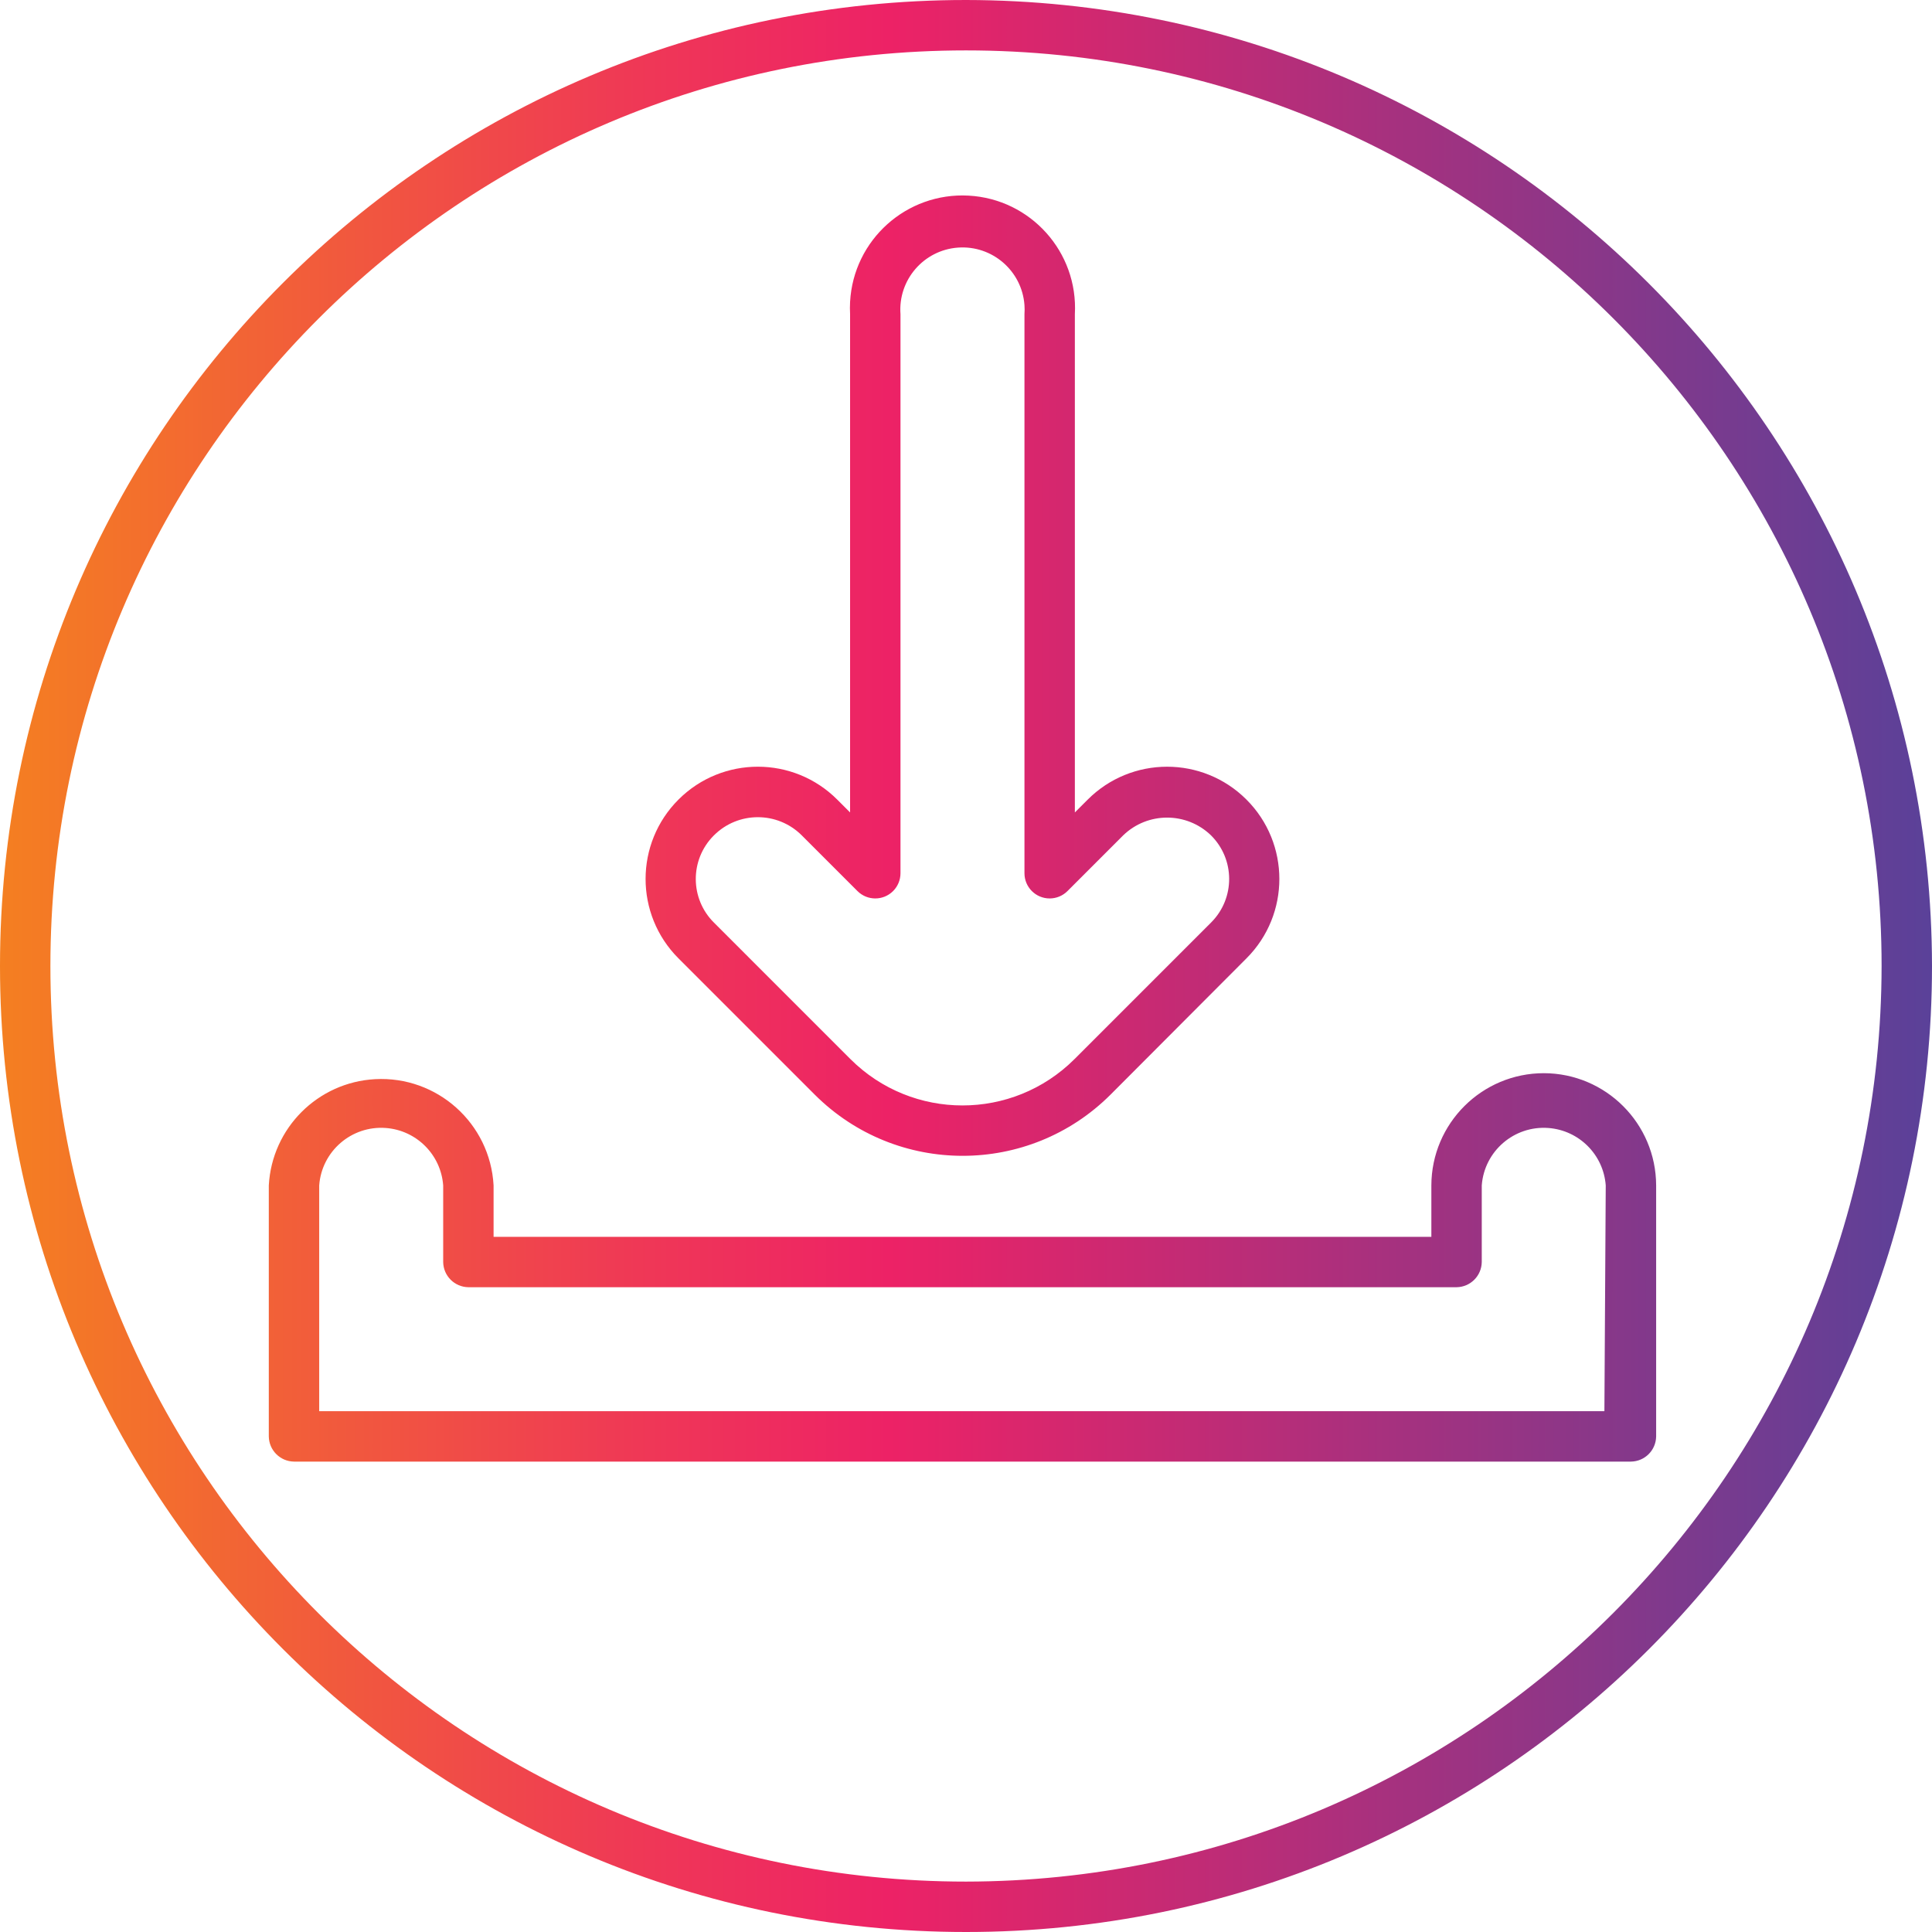 <?xml version="1.0" encoding="UTF-8"?>
<!-- Generator: Adobe Illustrator 24.3.0, SVG Export Plug-In . SVG Version: 6.00 Build 0)  -->
<svg xmlns="http://www.w3.org/2000/svg" xmlns:xlink="http://www.w3.org/1999/xlink" version="1.1" id="Capa_1" x="0px" y="0px" viewBox="0 0 460 460" style="enable-background:new 0 0 460 460;" xml:space="preserve" width="512" height="512">
<g>
	<g id="Layer_23">
		
			<linearGradient id="SVGID_1_" gradientUnits="userSpaceOnUse" x1="-66.5" y1="575.375" x2="-9" y2="575.375" gradientTransform="matrix(8 0 0 -8 532 4833)">
			<stop offset="0" style="stop-color:#F47F21"/>
			<stop offset="0.07" style="stop-color:#F3702C"/>
			<stop offset="0.33" style="stop-color:#EF3856"/>
			<stop offset="0.46" style="stop-color:#ED2266"/>
			<stop offset="1" style="stop-color:#5A4199"/>
		</linearGradient>
		<path style="fill:url(#SVGID_1_);" d="M367.6,255.52c-14.77,0-26.756,11.95-26.8,26.72v12.24H117.52v-12.24    c-0.808-14.779-13.444-26.105-28.224-25.296C75.647,257.69,64.747,268.59,64,282.24V342c0.043,3.296,2.704,5.957,6,6h318.32    c3.296-0.043,5.957-2.704,6-6v-59.76C394.276,267.501,382.339,255.564,367.6,255.52z M382,336H76v-53.76    c0.601-8.152,7.696-14.273,15.847-13.673c7.316,0.539,13.134,6.356,13.673,13.673v18.24c0.043,3.296,2.704,5.957,6,6H346.8    c3.296-0.043,5.957-2.704,6-6v-18.24c0.601-8.152,7.696-14.273,15.847-13.673c7.316,0.539,13.134,6.356,13.673,13.673L382,336z     M194,260.64c19.454,19.408,50.946,19.408,70.4,0l32.4-32.48c10.427-10.449,10.409-27.373-0.04-37.8    c-10.449-10.427-27.373-10.409-37.8,0.04l-3.04,3.04V74.8c0.808-14.779-10.517-27.415-25.296-28.224    c-14.779-0.808-27.415,10.517-28.224,25.296c-0.053,0.975-0.053,1.952,0,2.927v118.64l-3.04-3.04    c-10.427-10.449-27.351-10.467-37.8-0.04c-10.449,10.427-10.467,27.351-0.04,37.8l0,0L194,260.64z M170,198.88    c5.774-5.746,15.106-5.746,20.88,0l13.28,13.28c2.345,2.342,6.144,2.339,8.485-0.005c1.122-1.124,1.753-2.647,1.755-4.235V74.8    c-0.601-8.152,5.521-15.247,13.673-15.847s15.247,5.521,15.847,13.673c0.053,0.724,0.053,1.451,0,2.175v133.12    c0.003,3.314,2.692,5.998,6.005,5.995c1.588-0.001,3.111-0.632,4.235-1.755l13.28-13.28c5.826-5.618,15.054-5.618,20.88,0    c5.744,5.691,5.787,14.96,0.096,20.704c-0.032,0.032-0.064,0.064-0.096,0.096l-32.48,32.48c-14.742,14.719-38.618,14.719-53.36,0    L170,219.68c-5.744-5.691-5.787-14.96-0.096-20.704C169.936,198.944,169.968,198.912,170,198.88L170,198.88z M230,0    C102.975,0,0,102.975,0,230s102.975,230,230,230s230-102.975,230-230C459.824,103.048,356.952,0.176,230,0z M230,448    c-120.398,0-218-97.602-218-218S109.602,12,230,12s218,97.602,218,218C447.868,350.343,350.343,447.868,230,448z"/>
	</g>
</g>















</svg>
